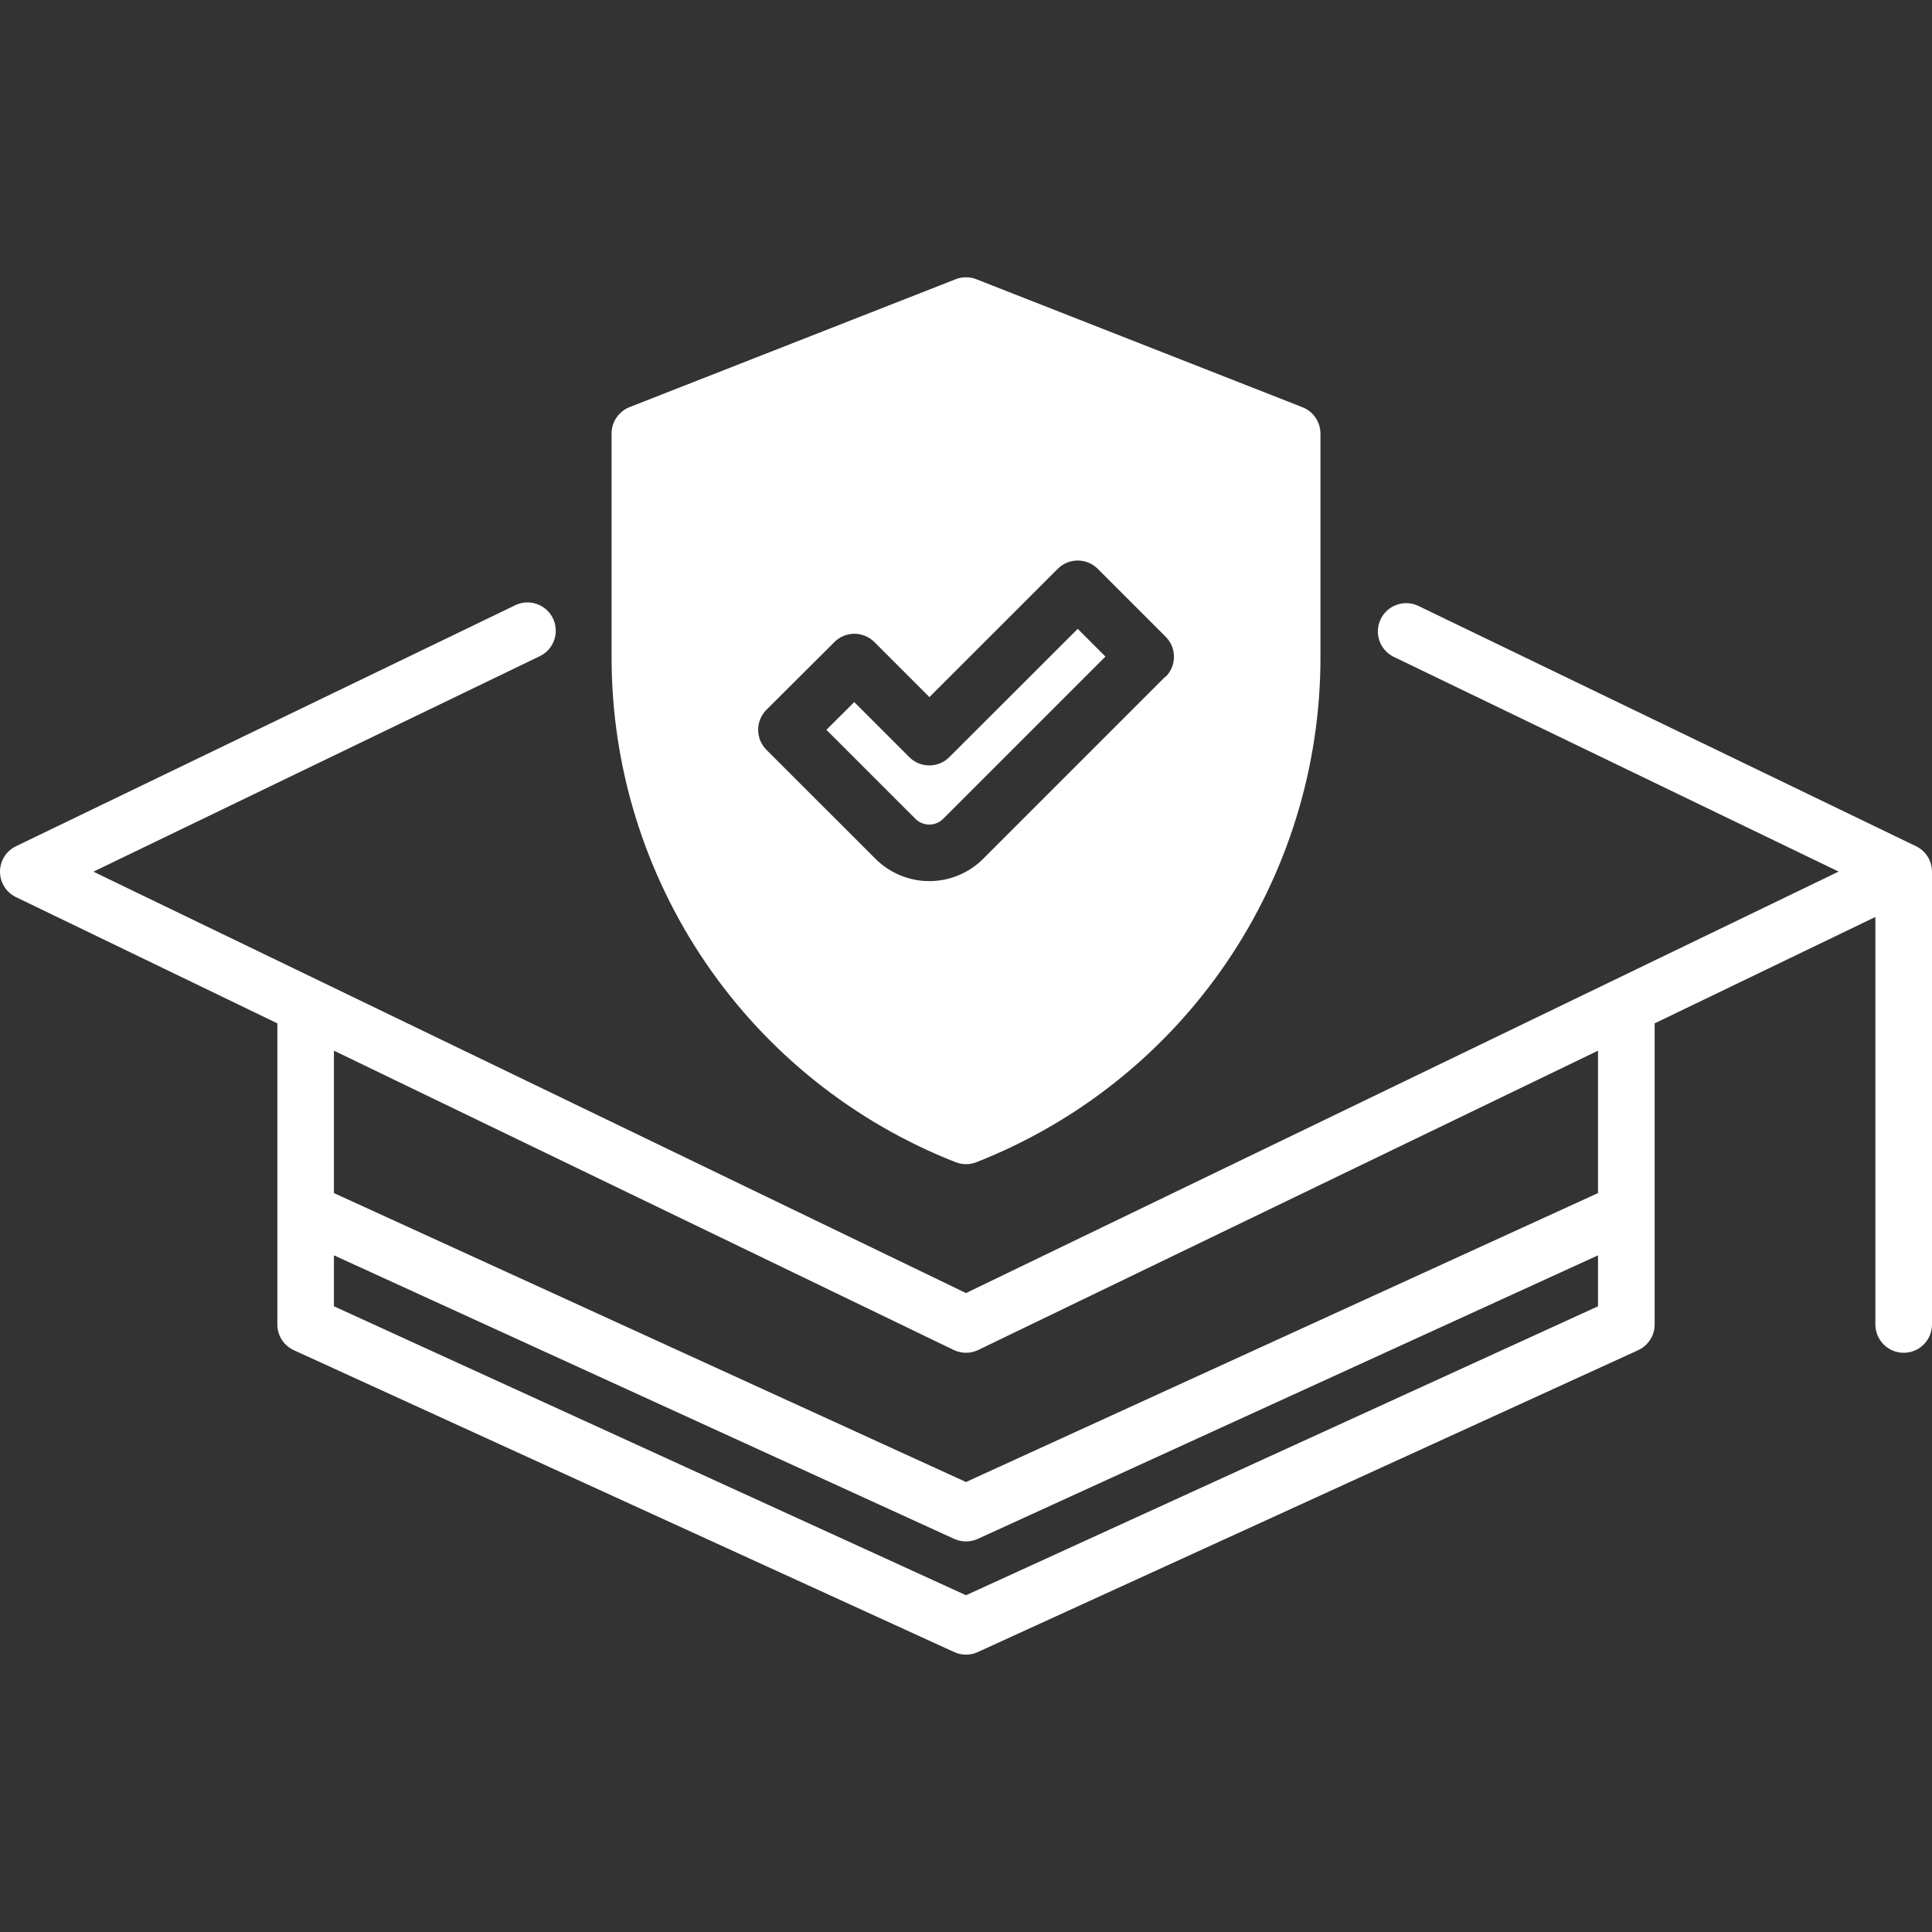 <svg width="45" height="45" viewBox="0 0 45 45" fill="none" xmlns="http://www.w3.org/2000/svg">
<rect x="0" y="0" width="45" height="45" fill="#333333" stroke="none"/>
<g clip-path="url(#clip0_487_438)">
<path d="M45 20.303C45 20.179 44.965 20.057 44.899 19.953C44.833 19.848 44.739 19.763 44.627 19.71L33.02 14.105C32.863 14.035 32.686 14.03 32.525 14.089C32.365 14.148 32.233 14.267 32.159 14.421C32.084 14.575 32.073 14.752 32.126 14.914C32.18 15.077 32.295 15.212 32.446 15.291L42.825 20.301L22.5 30.118L2.175 20.303L12.553 15.293C12.634 15.257 12.707 15.206 12.767 15.141C12.828 15.076 12.874 15.001 12.905 14.918C12.935 14.835 12.949 14.746 12.944 14.658C12.94 14.57 12.918 14.483 12.88 14.404C12.841 14.324 12.787 14.253 12.721 14.195C12.654 14.137 12.577 14.092 12.493 14.065C12.409 14.037 12.32 14.026 12.232 14.033C12.144 14.041 12.059 14.066 11.98 14.107L0.373 19.71C0.261 19.763 0.166 19.848 0.101 19.952C0.035 20.057 -0 20.179 -0 20.303C-0 20.427 0.035 20.548 0.101 20.653C0.166 20.758 0.261 20.842 0.373 20.896L6.46 23.836V30.85C6.46 30.976 6.496 31.1 6.564 31.206C6.632 31.312 6.73 31.397 6.845 31.449L22.226 38.48C22.312 38.52 22.405 38.54 22.5 38.54C22.595 38.54 22.688 38.52 22.774 38.48L38.155 31.449C38.27 31.397 38.367 31.312 38.435 31.206C38.504 31.1 38.54 30.976 38.54 30.85V23.836L43.681 21.358V30.85C43.681 31.024 43.751 31.192 43.875 31.316C43.998 31.439 44.166 31.509 44.341 31.509C44.516 31.509 44.683 31.439 44.807 31.316C44.93 31.192 45 31.024 45 30.85V20.303ZM22.5 37.156L7.778 30.426V29.239L22.226 35.844C22.312 35.883 22.405 35.903 22.5 35.903C22.595 35.903 22.688 35.883 22.774 35.844L37.221 29.239V30.426L22.5 37.156ZM37.221 27.789L22.5 34.519L7.778 27.789V24.472L22.213 31.443C22.303 31.486 22.401 31.509 22.5 31.509C22.599 31.509 22.697 31.486 22.786 31.443L37.221 24.472V27.789Z" fill="white"/>
<path d="M22.111 17.635C22.05 17.697 21.978 17.745 21.898 17.778C21.818 17.811 21.732 17.828 21.645 17.828C21.559 17.828 21.473 17.811 21.393 17.778C21.313 17.745 21.24 17.697 21.179 17.635L19.897 16.353L19.248 16.999L21.322 19.072C21.408 19.158 21.524 19.206 21.645 19.206C21.766 19.206 21.883 19.158 21.968 19.072L25.748 15.293L25.102 14.647L22.111 17.635Z" fill="white"/>
<path d="M30.337 9.485L22.741 6.504C22.586 6.443 22.414 6.443 22.259 6.504L14.663 9.483C14.54 9.532 14.434 9.617 14.359 9.727C14.284 9.836 14.244 9.966 14.245 10.099V15.314C14.244 17.852 15.009 20.331 16.439 22.429C17.868 24.526 19.897 26.143 22.259 27.07C22.414 27.131 22.586 27.131 22.741 27.07C25.103 26.143 27.131 24.526 28.561 22.43C29.991 20.333 30.756 17.854 30.756 15.317V10.1C30.756 9.967 30.716 9.838 30.641 9.728C30.567 9.618 30.461 9.534 30.337 9.485ZM27.148 15.755L22.901 20.002C22.736 20.167 22.541 20.298 22.325 20.387C22.11 20.477 21.879 20.523 21.645 20.523C21.412 20.523 21.181 20.477 20.966 20.387C20.75 20.298 20.555 20.167 20.39 20.002L17.852 17.465C17.791 17.404 17.743 17.331 17.709 17.251C17.676 17.171 17.659 17.085 17.659 16.999C17.659 16.912 17.676 16.826 17.709 16.746C17.743 16.666 17.791 16.593 17.852 16.532L19.435 14.955C19.496 14.893 19.568 14.845 19.648 14.812C19.728 14.779 19.814 14.761 19.9 14.761C19.987 14.761 20.073 14.779 20.152 14.812C20.233 14.845 20.305 14.893 20.366 14.955L21.648 16.237L24.637 13.249C24.698 13.188 24.771 13.139 24.851 13.106C24.93 13.073 25.016 13.056 25.103 13.056C25.189 13.056 25.275 13.073 25.355 13.106C25.435 13.139 25.507 13.188 25.569 13.249L27.151 14.831C27.212 14.892 27.26 14.965 27.294 15.045C27.327 15.125 27.344 15.21 27.344 15.297C27.344 15.384 27.327 15.469 27.294 15.549C27.26 15.629 27.212 15.702 27.151 15.763L27.148 15.755Z" fill="white"/>
</g>
<defs>
<clipPath id="clip0_487_438">
<rect width="45" height="45" fill="white"/>
</clipPath>
</defs>
</svg>
